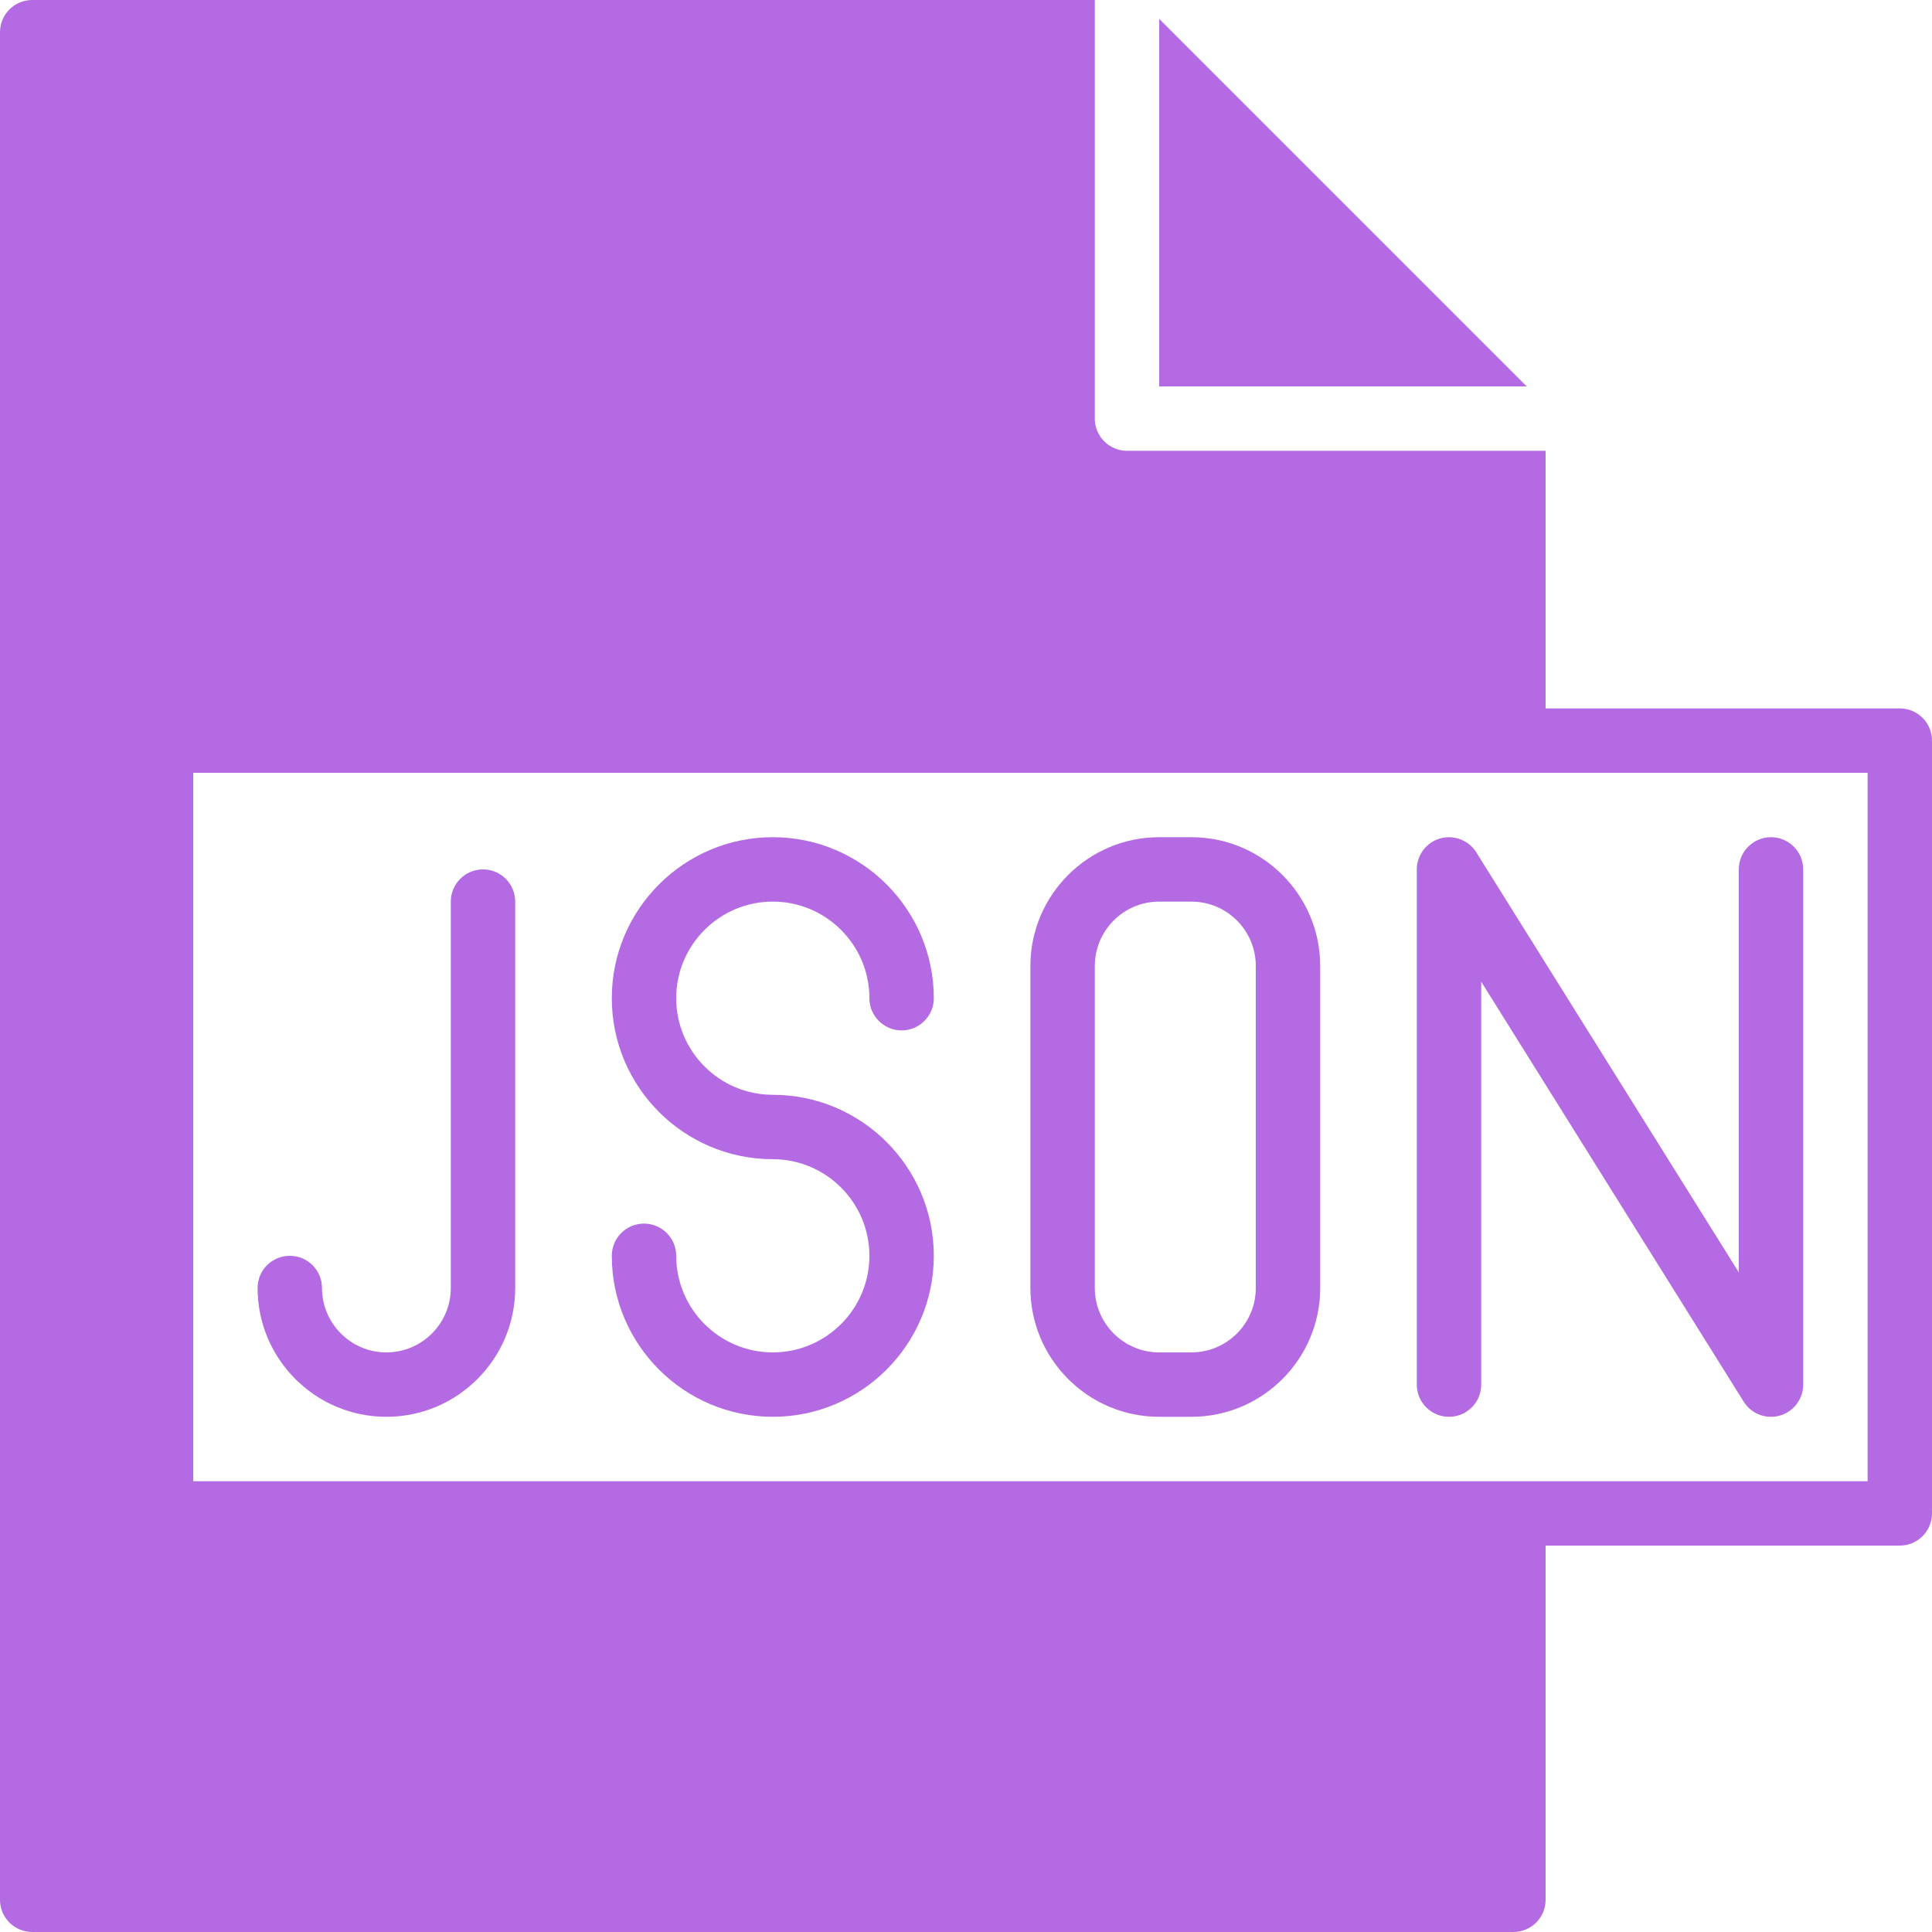 <svg fill="#B36AE2" xmlns="http://www.w3.org/2000/svg" xmlns:xlink="http://www.w3.org/1999/xlink" viewBox="0 0 60 60" version="1.1" x="0px" y="0px"><title>11 -JSON File- (Solid)</title><desc>Created with Sketch.</desc><g stroke="none" stroke-width="1" fill="none" fill-rule="evenodd"><g transform="translate(-120, -460)" fill="#B36AE2"><g transform="translate(120, 460)"><path d="M58,46 L47,46 L6,46 L6,24 L47,24 L58,24 L58,46 Z M59,22 L48,22 L48,14 L35,14 C34.448,14 34,13.552 34,13 L34,0 L1,0 C0.448,0 0,0.448 0,1 L0,59 C0,59.552 0.448,60 1,60 L47,60 C47.552,60 48,59.552 48,59 L48,48 L59,48 C59.552,48 60,47.552 60,47 L60,23 C60,22.448 59.552,22 59,22 L59,22 Z"></path><path d="M24,28 C25.654,28 27,29.346 27,31 C27,31.552 27.448,32 28,32 C28.552,32 29,31.552 29,31 C29,28.243 26.757,26 24,26 C21.243,26 19,28.243 19,31 C19,33.757 21.243,36 24,36 C25.654,36 27,37.346 27,39 C27,40.654 25.654,42 24,42 C22.346,42 21,40.654 21,39 C21,38.448 20.552,38 20,38 C19.448,38 19,38.448 19,39 C19,41.757 21.243,44 24,44 C26.757,44 29,41.757 29,39 C29,36.243 26.757,34 24,34 C22.346,34 21,32.654 21,31 C21,29.346 22.346,28 24,28"></path><path d="M15,27 C14.448,27 14,27.448 14,28 L14,40 C14,41.103 13.103,42 12,42 C10.897,42 10,41.103 10,40 C10,39.448 9.552,39 9,39 C8.448,39 8,39.448 8,40 C8,42.206 9.794,44 12,44 C14.206,44 16,42.206 16,40 L16,28 C16,27.448 15.552,27 15,27"></path><path d="M39,40 C39,41.103 38.103,42 37,42 L36,42 C34.897,42 34,41.103 34,40 L34,30 C34,28.897 34.897,28 36,28 L37,28 C38.103,28 39,28.897 39,30 L39,40 Z M37,26 L36,26 C33.794,26 32,27.794 32,30 L32,40 C32,42.206 33.794,44 36,44 L37,44 C39.206,44 41,42.206 41,40 L41,30 C41,27.794 39.206,26 37,26 L37,26 Z"></path><path d="M44.724,26.039 C44.295,26.162 44,26.554 44,27 L44,43 C44,43.553 44.448,44 45,44 C45.552,44 46,43.553 46,43 L46,30.487 L54.152,43.53 C54.338,43.828 54.662,44 55,44 C55.092,44 55.184,43.988 55.276,43.962 C55.704,43.839 56,43.447 56,43 L56,27 C56,26.448 55.552,26 55,26 C54.448,26 54,26.448 54,27 L54,39.514 L45.848,26.471 C45.612,26.092 45.153,25.918 44.724,26.039"></path><polygon points="36 0.586 36 12 47.414 12"></polygon></g></g></g></svg>